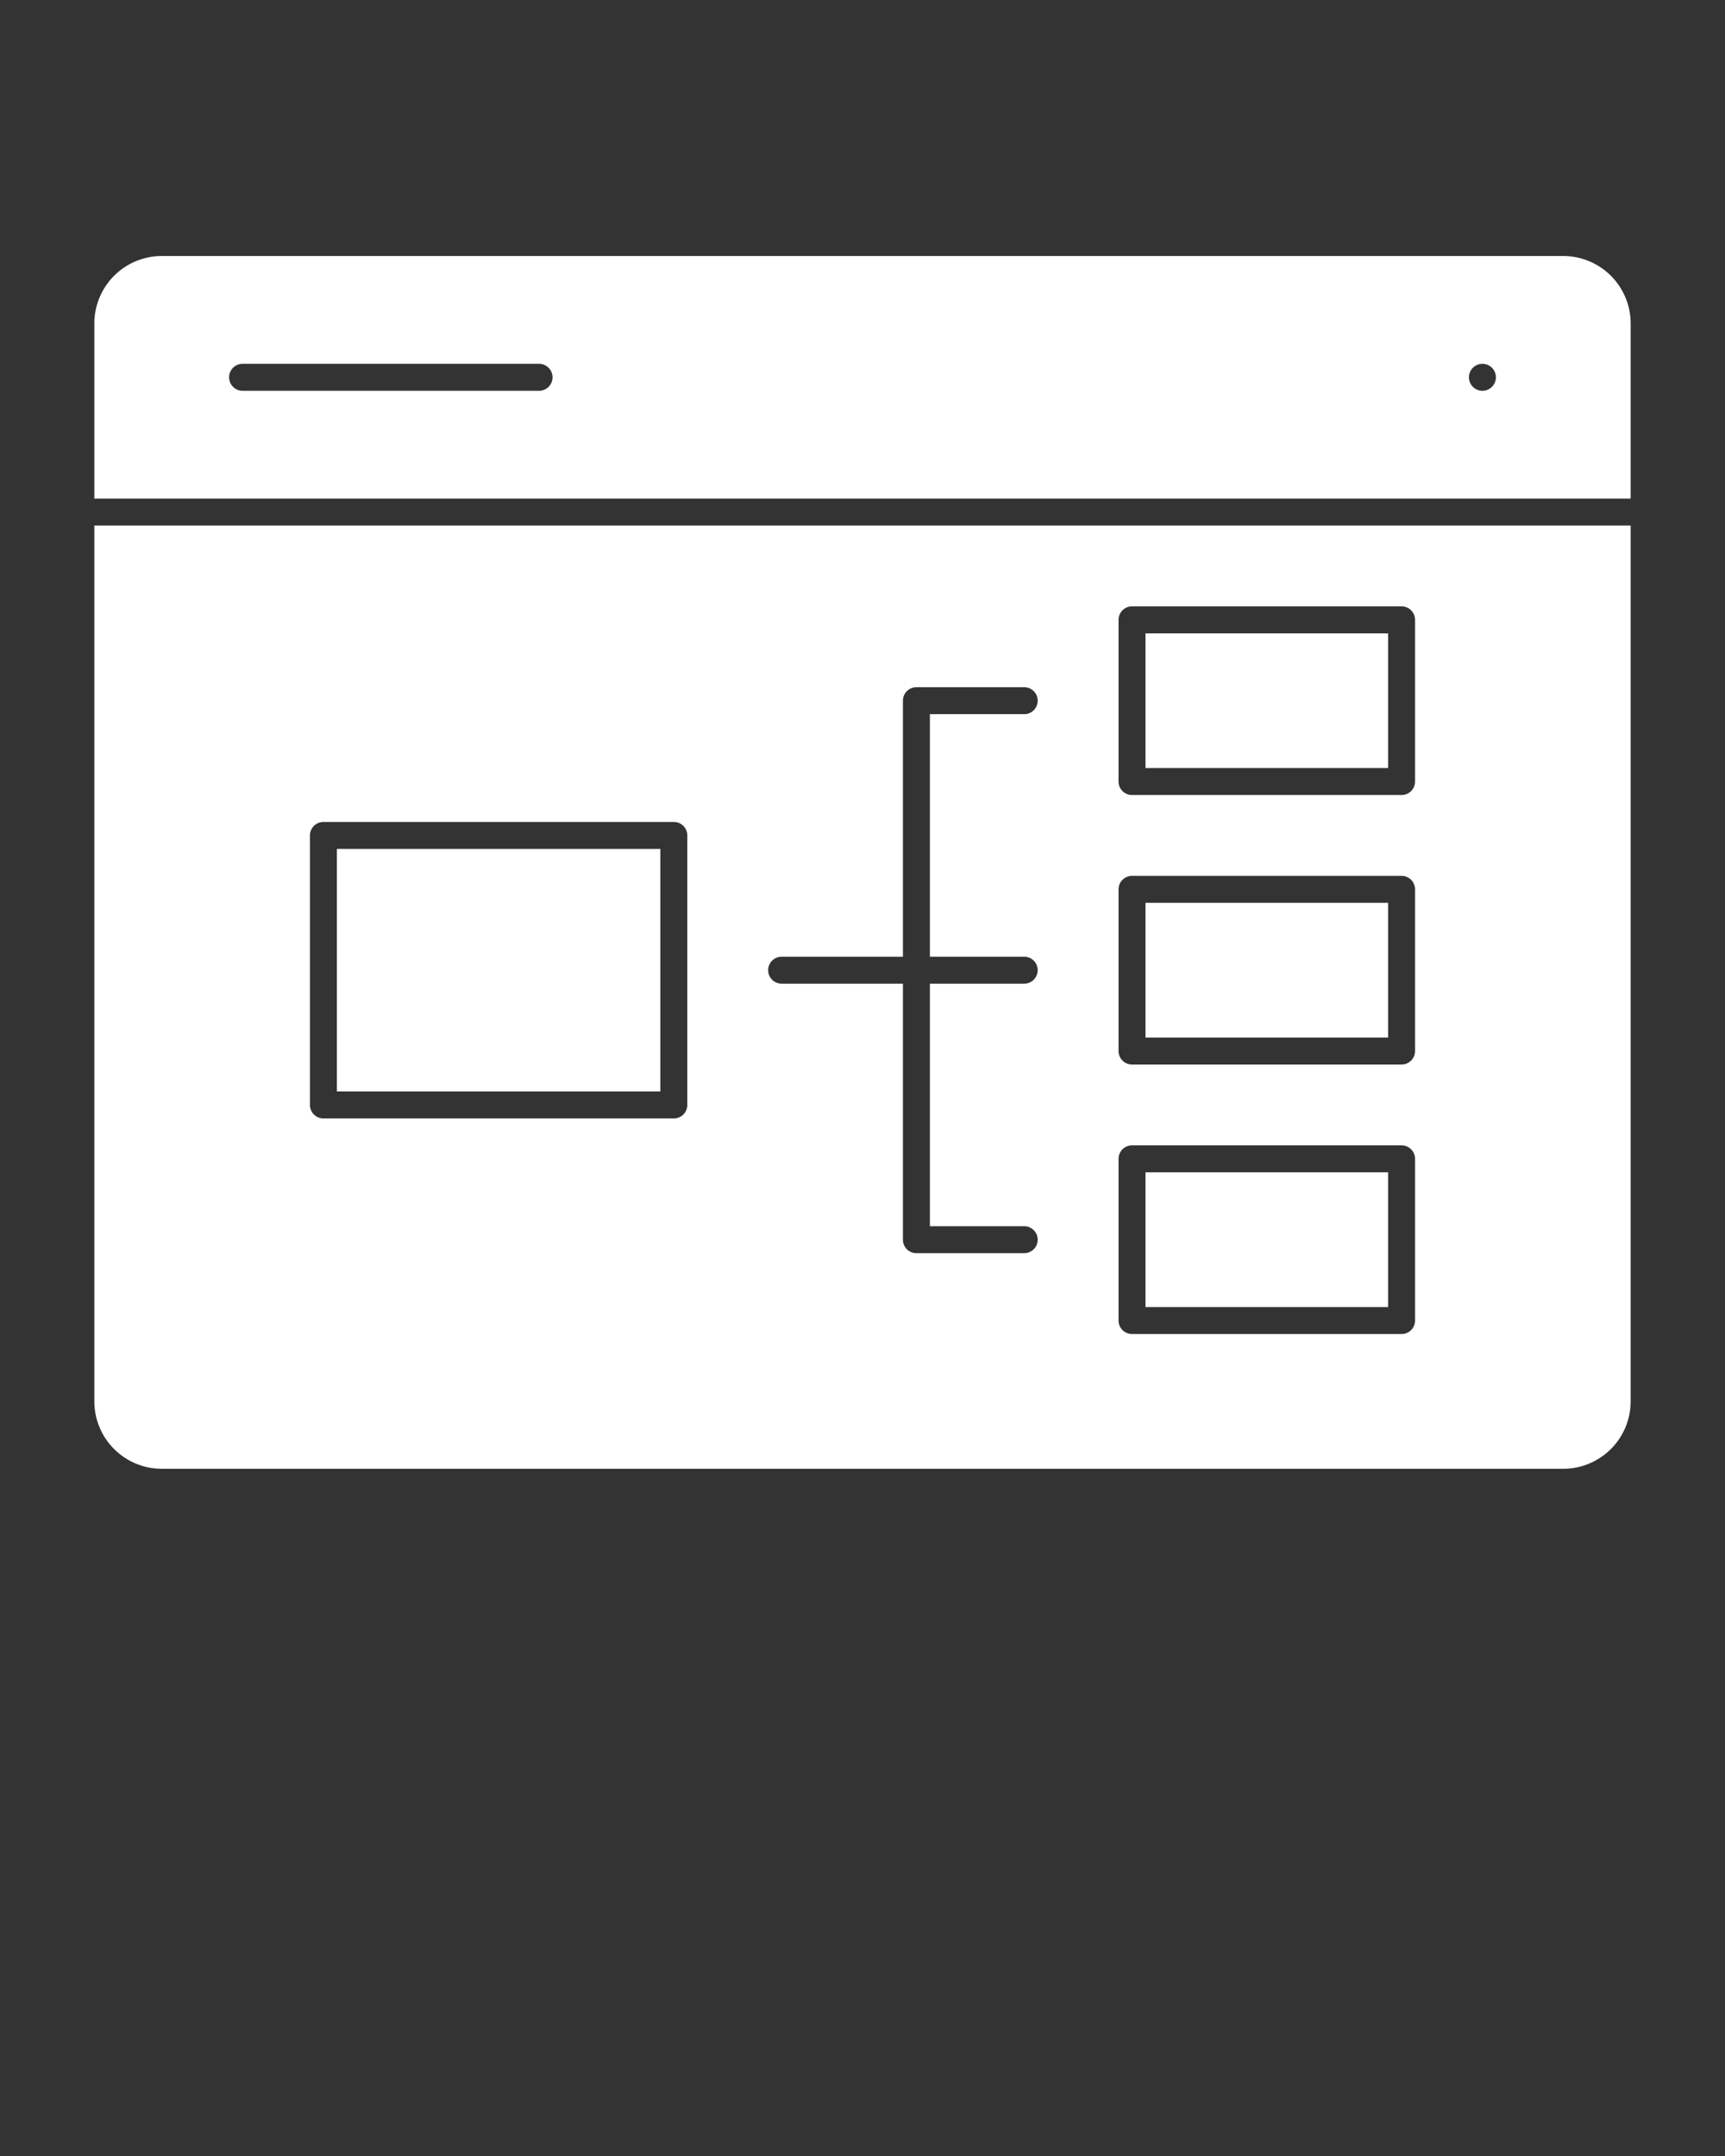 <svg xmlns="http://www.w3.org/2000/svg" stroke="#fff" fill="#fff" viewBox="0 0 64 80" x="0px" y="0px"><rect x="0" y="0" width="64" height="80" fill="#333333" stroke="none"/><title>1</title><g data-name="ux design"><path d="M4,20V52a2.003,2.003,0,0,0,2,2H58a2.003,2.003,0,0,0,2-2V20ZM26,41a.999.999,0,0,1-1,1H12a.999.999,0,0,1-1-1V31a.999.999,0,0,1,1-1H25a.999.999,0,0,1,1,1Zm12-6a1,1,0,0,1,0,2H35v8h3a1,1,0,0,1,0,2H34a.999.999,0,0,1-1-1V37H29a1,1,0,0,1,0-2h4V26a.999.999,0,0,1,1-1h4a1,1,0,0,1,0,2H35v8ZM53,49a.999.999,0,0,1-1,1H42a.999.999,0,0,1-1-1V43a.999.999,0,0,1,1-1H52a.999.999,0,0,1,1,1Zm0-10a.999.999,0,0,1-1,1H42a.999.999,0,0,1-1-1V33a.999.999,0,0,1,1-1H52a.999.999,0,0,1,1,1Zm0-10a.999.999,0,0,1-1,1H42a.999.999,0,0,1-1-1V23a.999.999,0,0,1,1-1H52a.999.999,0,0,1,1,1ZM43,44h8v4H43ZM60,18V12a2.003,2.003,0,0,0-2-2H6a2.003,2.003,0,0,0-2,2v6Zm-5-5a1,1,0,1,1-1,1A1,1,0,0,1,55,13ZM9,13H20a1,1,0,0,1,0,2H9a1,1,0,0,1,0-2ZM43,34h8v4H43ZM13,32H24v8H13Zm30-8h8v4H43Z"/></g></svg>